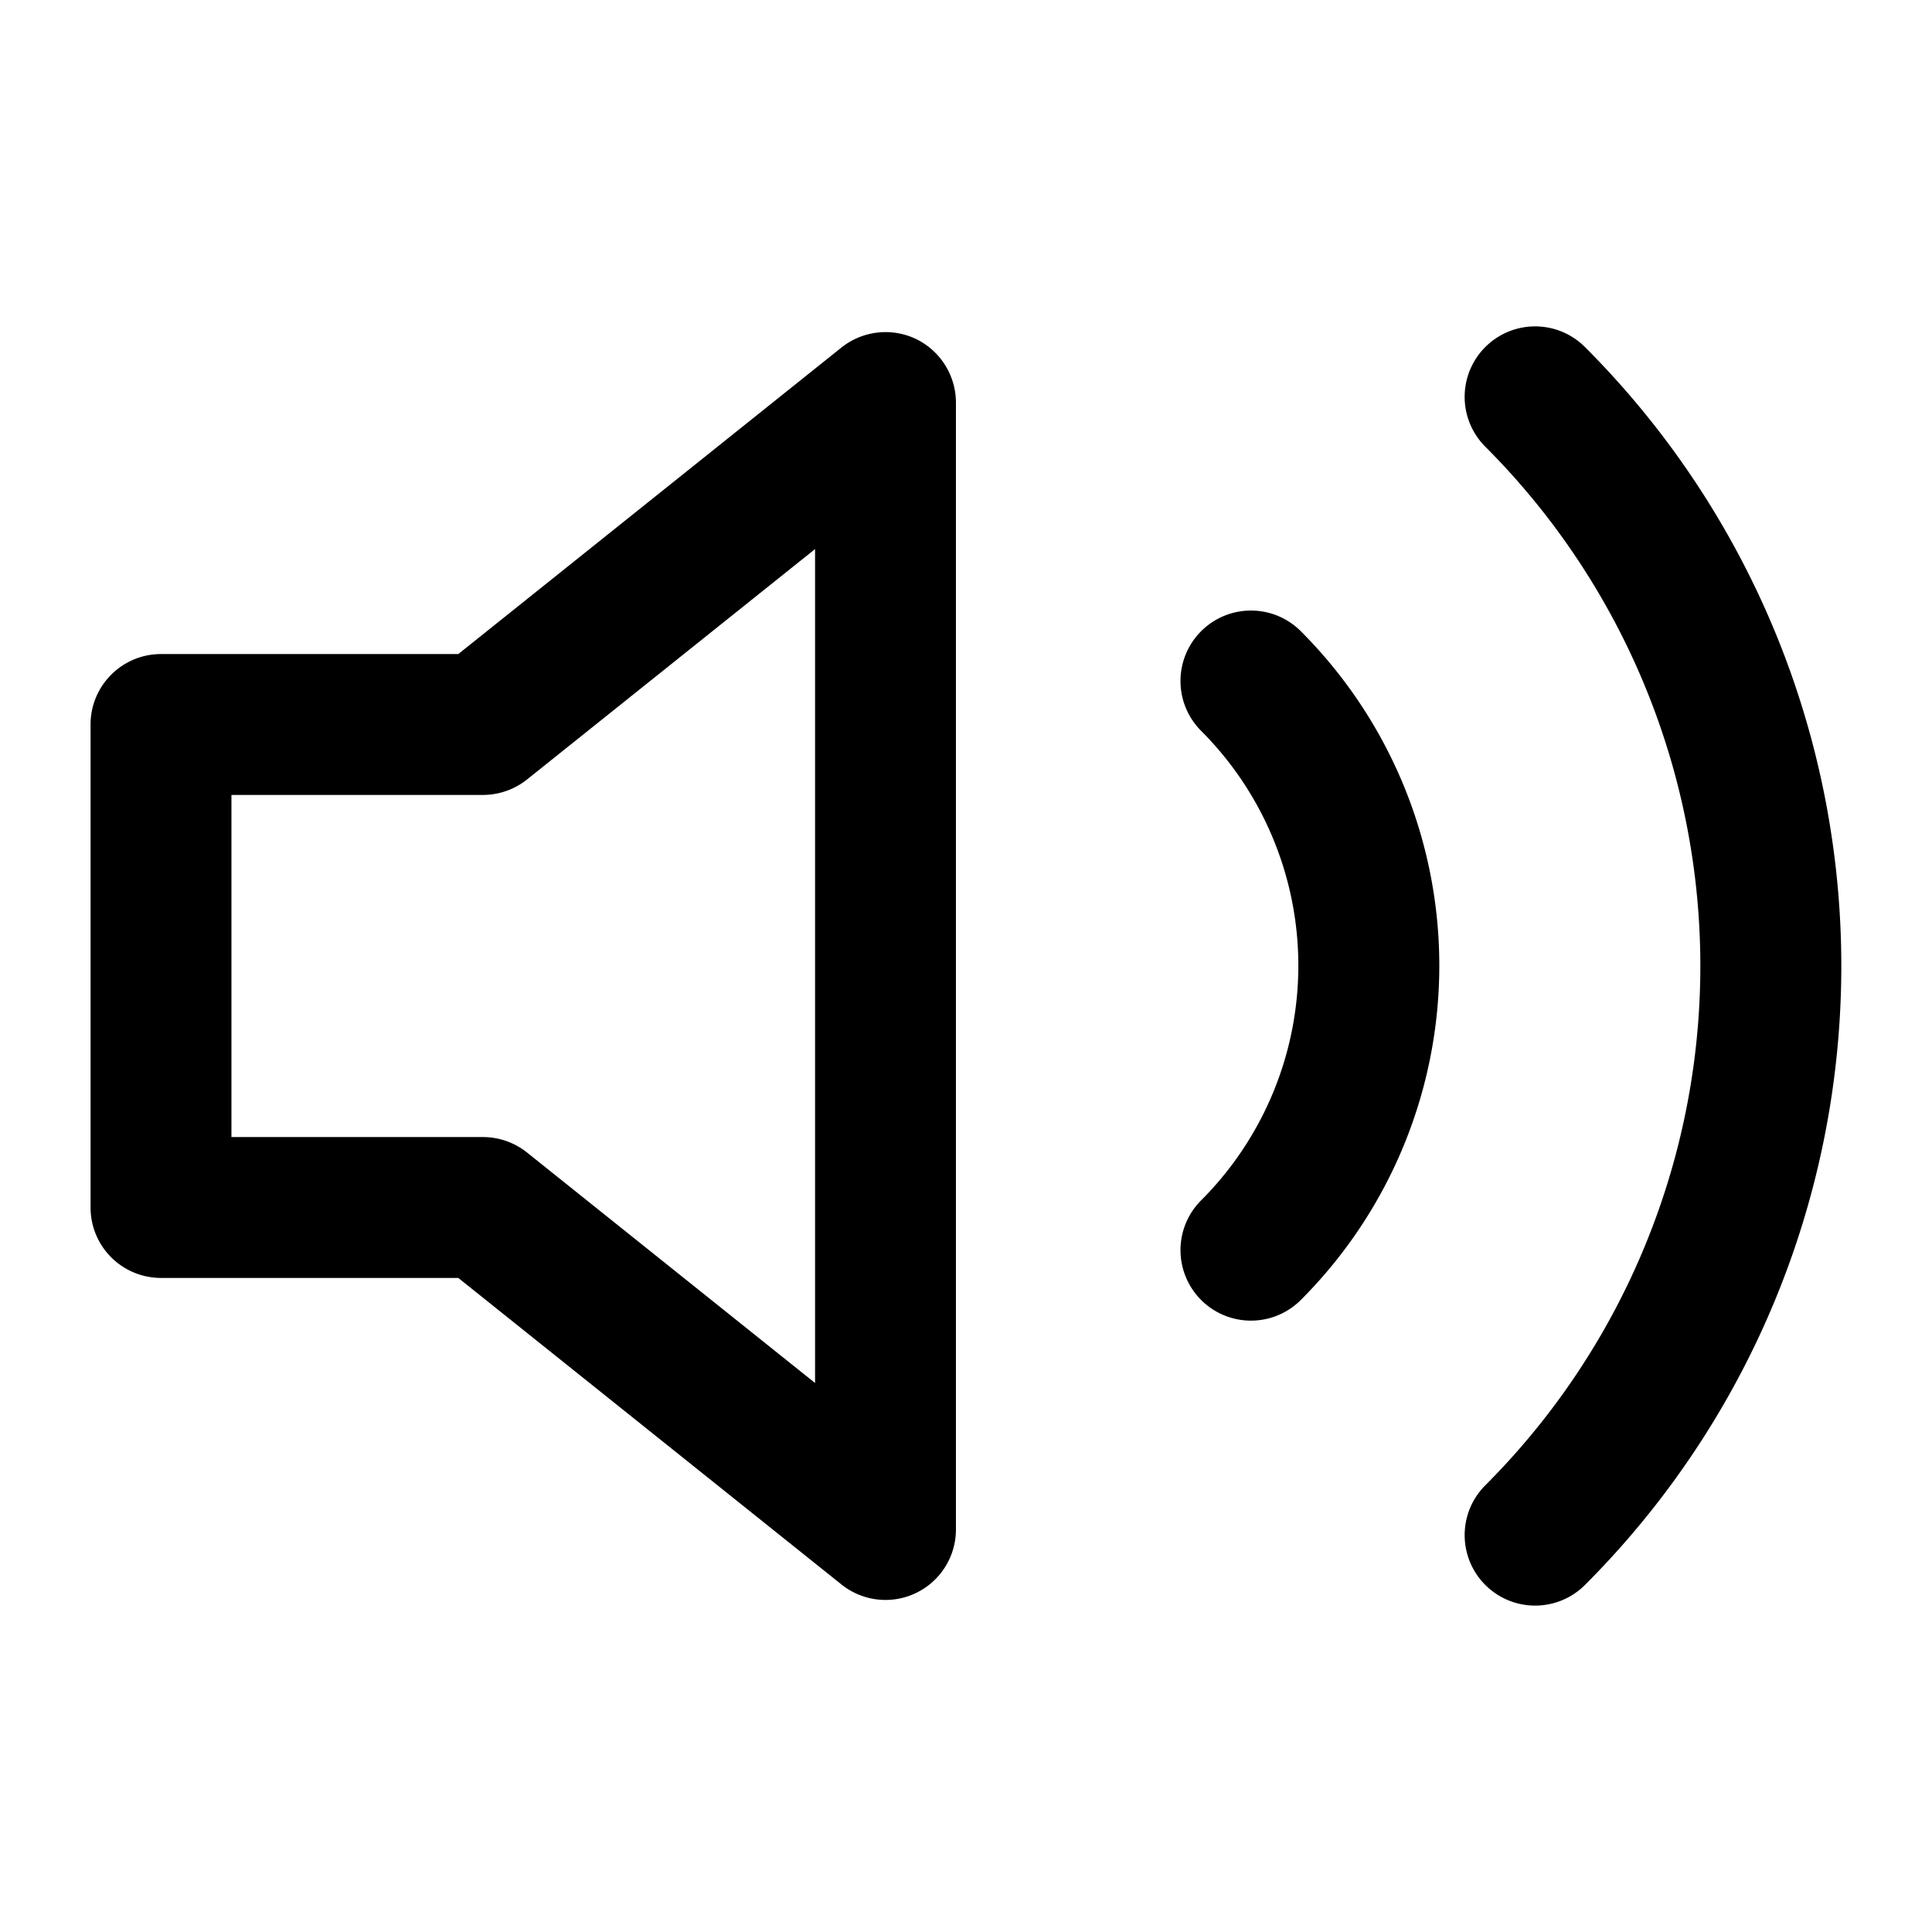 <svg xmlns="http://www.w3.org/2000/svg" width="24" height="24" fill="none"><path fill="#000" fill-rule="evenodd" d="M11.379 4.211a.88.88 0 0 1 .496.789v14a.875.875 0 0 1-1.422.683l-4.76-3.808H2A.875.875 0 0 1 1.125 15V9c0-.483.392-.875.875-.875h3.693l4.76-3.808a.88.88 0 0 1 .926-.106m-1.254 2.61L6.547 9.683A.88.88 0 0 1 6 9.875H2.875v4.25H6c.199 0 .391.068.547.192l3.578 2.863zm8.326-2.51a.875.875 0 0 1 1.238 0 10.875 10.875 0 0 1 0 15.378.875.875 0 0 1-1.238-1.238 9.125 9.125 0 0 0 0-12.902.875.875 0 0 1 0-1.238m-3.53 3.53a.875.875 0 0 1 1.238 0 5.875 5.875 0 0 1 0 8.308.875.875 0 0 1-1.238-1.238 4.125 4.125 0 0 0 0-5.832.875.875 0 0 1 0-1.238" clip-rule="evenodd"/></svg>